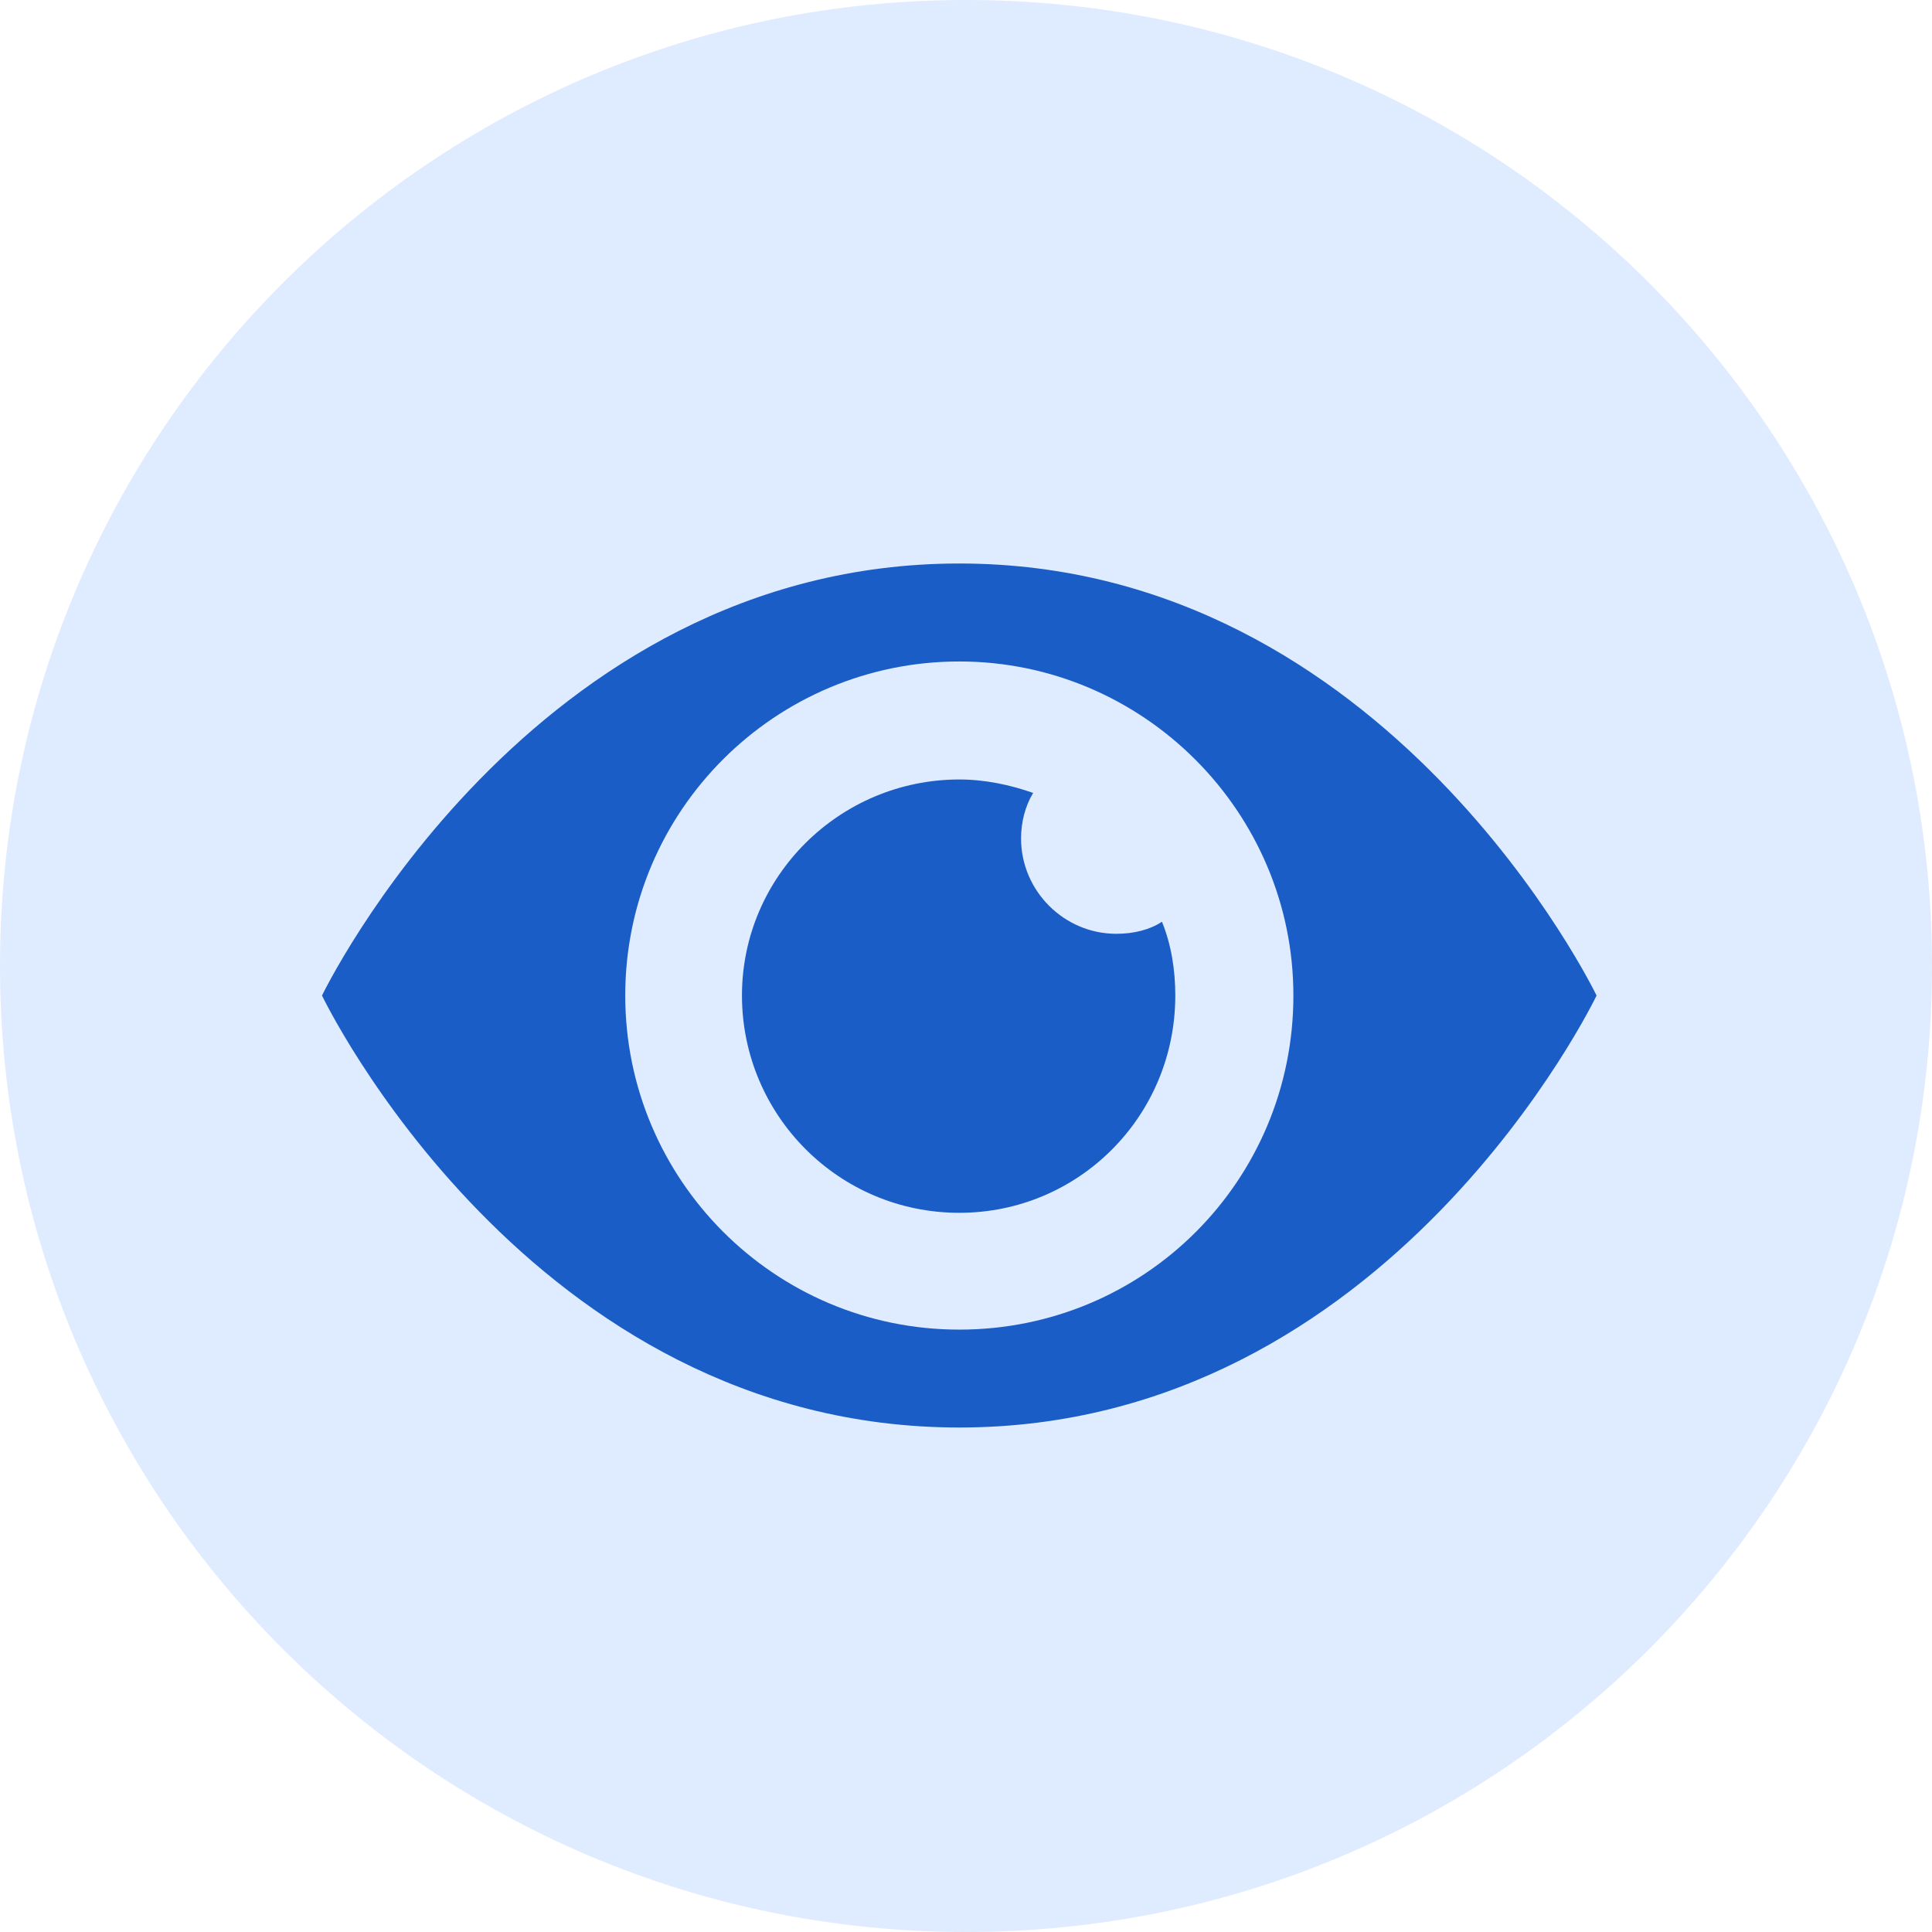 <?xml version="1.0" encoding="utf-8"?>
<svg width="24px" height="24px" viewBox="0 0 24 24" version="1.1" xmlns:xlink="http://www.w3.org/1999/xlink" xmlns="http://www.w3.org/2000/svg">
  <desc>Created with Lunacy</desc>
  <g id="Icon/round_limit">
    <path d="M11.999 0L12.001 0C18.628 0 24 5.372 24 11.999L24 12.001C24 18.628 18.628 24 12.001 24L11.999 24C5.372 24 0 18.628 0 12.001L0 11.999C0 5.372 5.372 0 11.999 0Z" id="Rectangle" fill="#DFEBFF" stroke="none" />
    <g id="Icons/property_blue" transform="translate(4 4)">
      <path d="M0 5.367C0 5.367 2.583 0 7.917 0C13.25 0 15.833 5.367 15.833 5.367C15.833 5.367 13.267 10.733 7.917 10.733C2.567 10.733 0 5.367 0 5.367ZM3.767 5.367C3.767 7.65 5.617 9.517 7.917 9.517C10.217 9.517 12.067 7.667 12.067 5.367C12.067 3.083 10.2 1.217 7.917 1.217C5.633 1.217 3.767 3.067 3.767 5.367Z" transform="translate(-1.54543E-13 3)" id="Shape" fill="#1A5DC6" fill-rule="evenodd" stroke="none" />
      <path d="M4.65 1.917C4 1.917 3.467 1.383 3.467 0.733C3.467 0.533 3.517 0.333 3.617 0.167C3.333 0.067 3.017 0 2.7 0C1.217 0 0 1.2 0 2.683C0 4.167 1.2 5.383 2.7 5.383C4.183 5.383 5.383 4.183 5.383 2.683C5.383 2.367 5.333 2.05 5.217 1.767C5.067 1.867 4.867 1.917 4.65 1.917Z" transform="translate(5.217 5.683)" id="Path" fill="#1A5DC6" stroke="none" />
    </g>
  </g>
</svg>
